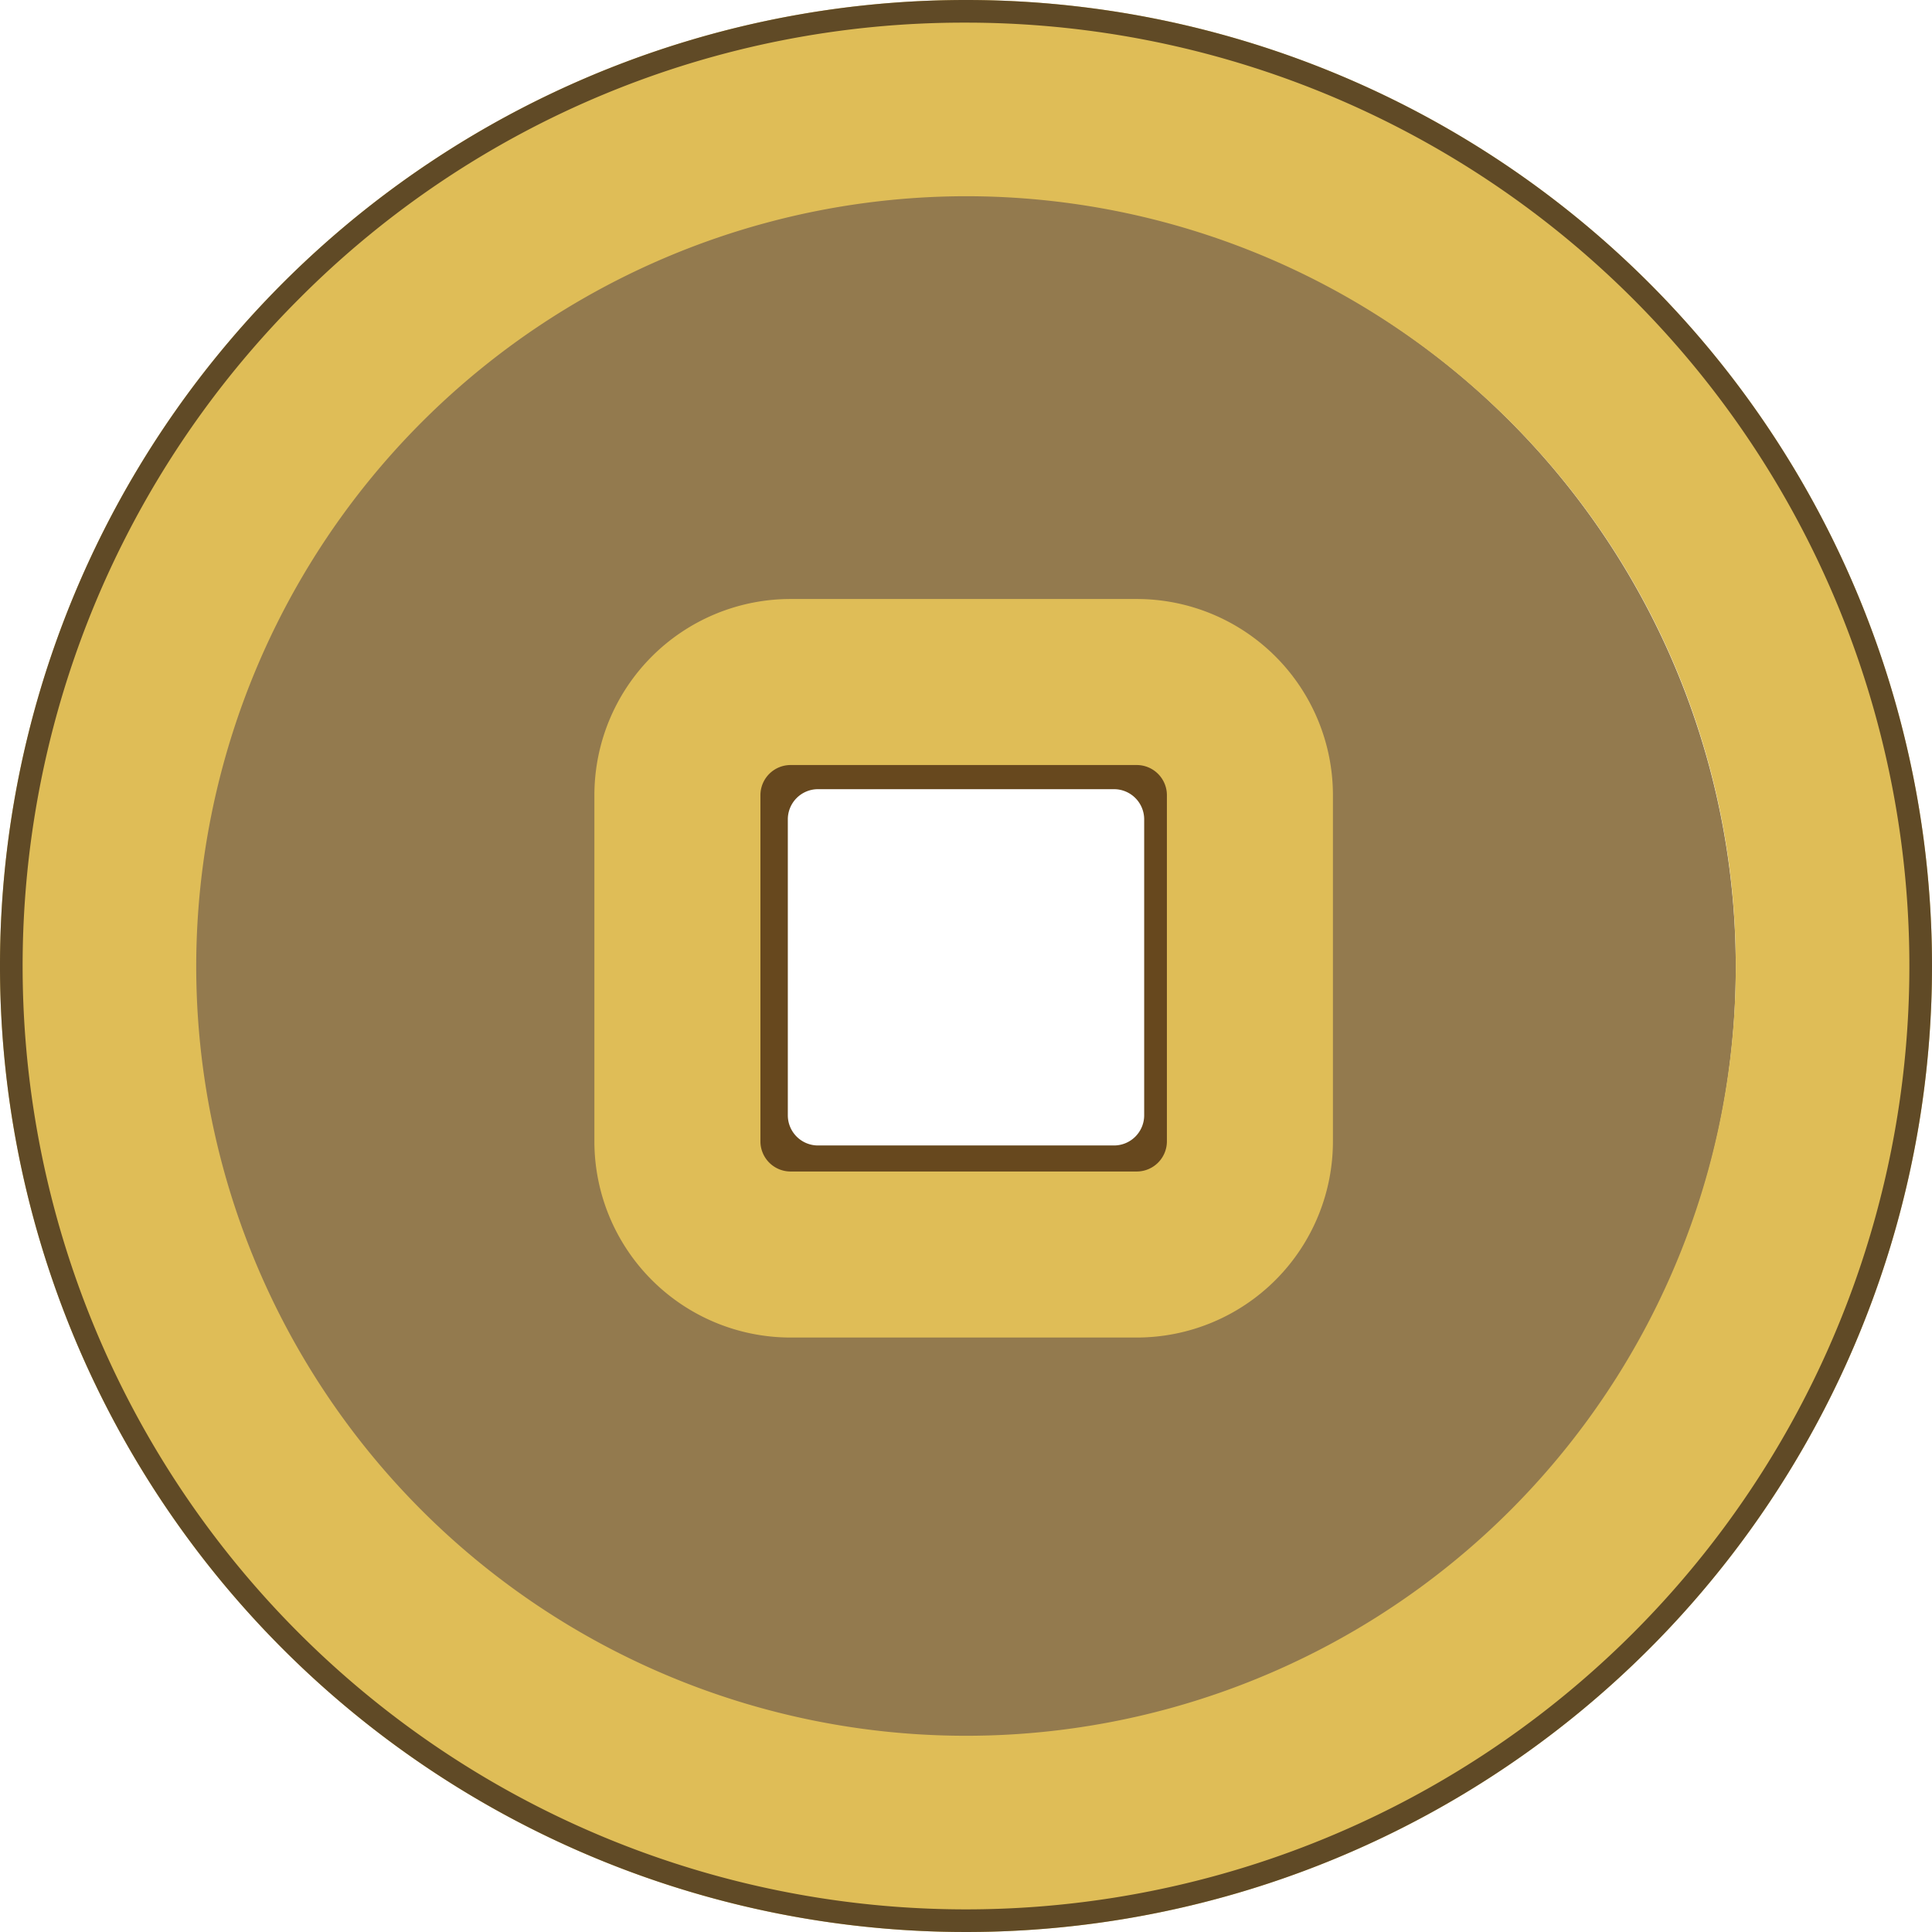 <svg id="Слой_1" data-name="Слой 1" xmlns="http://www.w3.org/2000/svg" viewBox="0 0 256 256">
  <defs>
    <style>
      .cls-1 {
        fill: #937a4e;
      }

      .cls-2 {
        fill: #dfbd57;
      }

      .cls-3 {
        fill: #67481e;
      }

      .cls-4 {
        fill: #604a26;
      }
    </style>
  </defs>
  <path class="cls-1" d="M127.56,25.7A102.48,102.48,0,1,0,230,128.17,102.48,102.48,0,0,0,127.56,25.7Zm25.3,124a3.77,3.77,0,0,1-3.76,3.76H106a3.77,3.77,0,0,1-3.76-3.76V106.63a3.77,3.77,0,0,1,3.76-3.76H149.1a3.77,3.77,0,0,1,3.76,3.76Z"/>
  <path class="cls-2" d="M128,26A102,102,0,1,1,26,128,102.12,102.12,0,0,1,128,26m0-26A128,128,0,1,0,256,128,128,128,0,0,0,128,0Z"/>
  <path class="cls-3" d="M147.61,104.57a4,4,0,0,1,4,4v39.21a4,4,0,0,1-4,4H108.39a4,4,0,0,1-4-4V108.57a4,4,0,0,1,4-4h39.22m0-22H108.39a26,26,0,0,0-26,26v39.21a26,26,0,0,0,26,26h39.22a26,26,0,0,0,26-26V108.57a26,26,0,0,0-26-26Z"/>
  <path class="cls-2" d="M150.62,101.37a4,4,0,0,1,4,4v45.86a4,4,0,0,1-4,4H104.76a4,4,0,0,1-4-4V105.37a4,4,0,0,1,4-4h45.86m0-22H104.76a26,26,0,0,0-26,26v45.86a26,26,0,0,0,26,26h45.86a26,26,0,0,0,26-26V105.37a26,26,0,0,0-26-26Z"/>
  <path class="cls-4" d="M128,3a125,125,0,0,1,88.39,213.39A125,125,0,0,1,39.61,39.61,124.18,124.18,0,0,1,128,3m0-3A128,128,0,1,0,256,128,128,128,0,0,0,128,0Z"/>
</svg>

